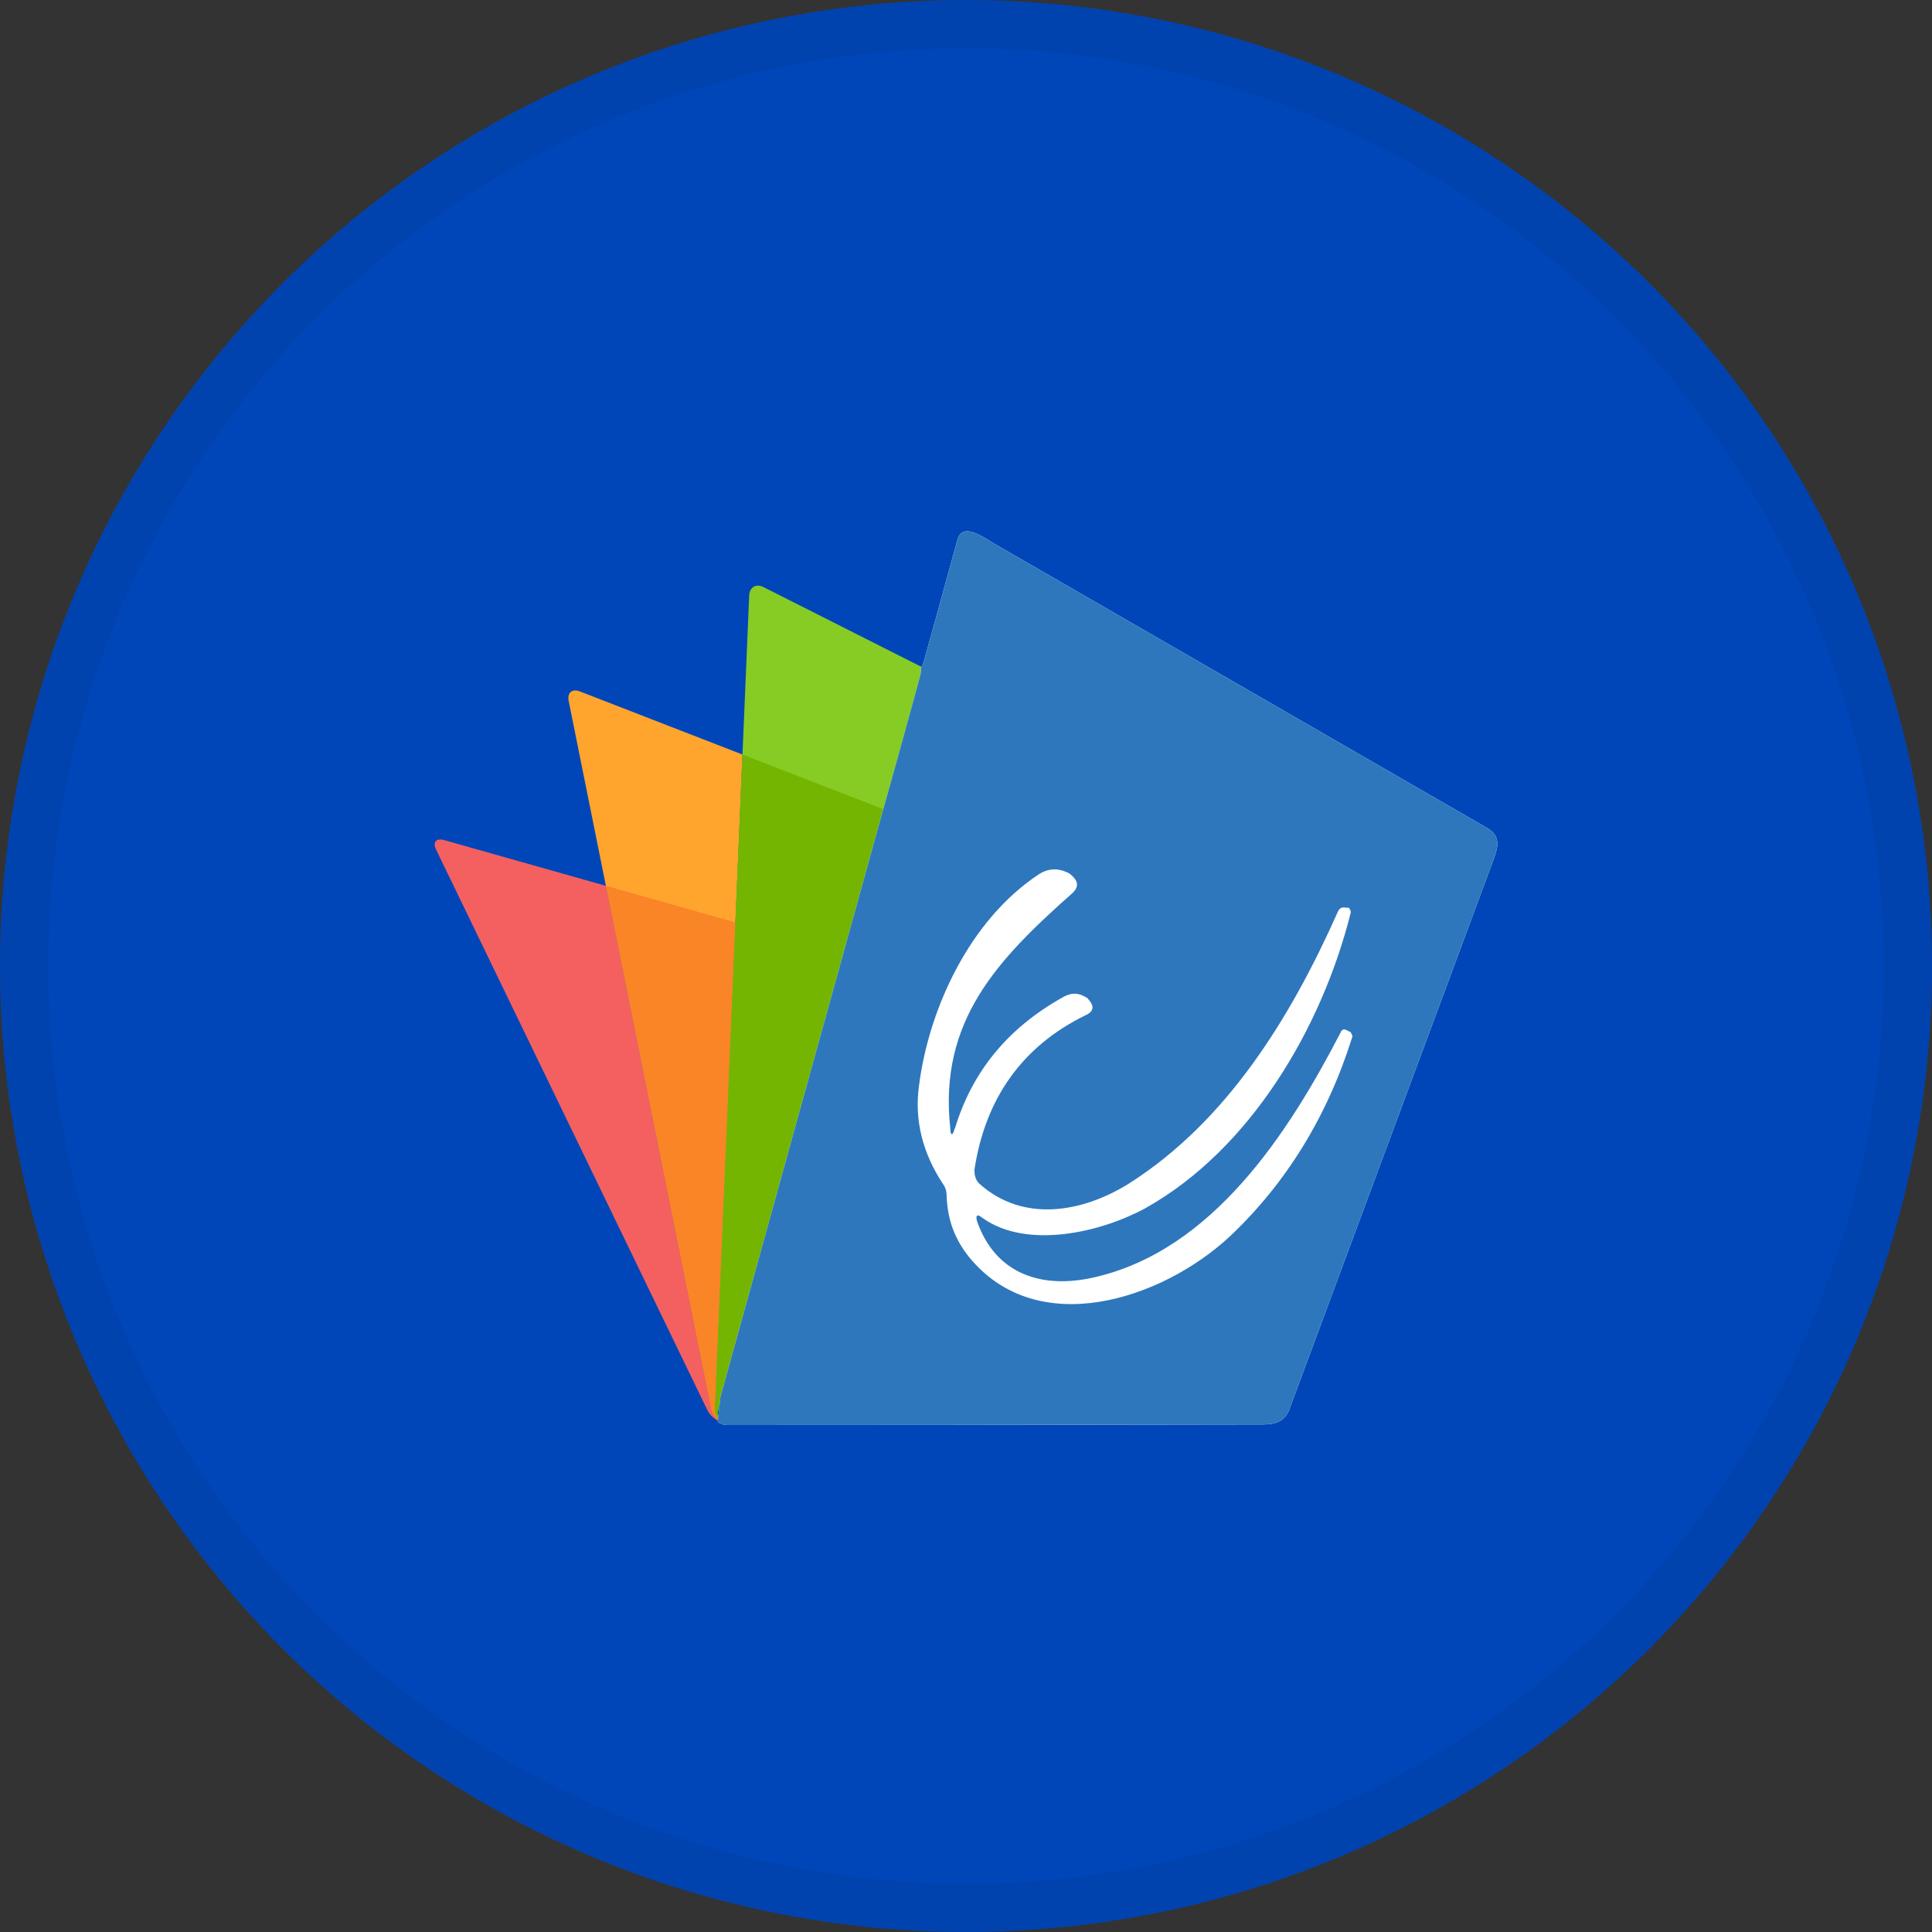 <svg width="40" height="40" viewBox="0 0 40 40" fill="none" xmlns="http://www.w3.org/2000/svg">
<rect x="0" y="0" width="40" height="40" fill="#333333" stroke="none"/>
<circle cx="20" cy="20" r="20" fill="#0046B8"/>
<path fill-rule="evenodd" clip-rule="evenodd" d="M15.043 29.48C14.972 29.466 14.909 29.426 14.865 29.369C14.82 29.312 14.798 29.241 14.802 29.169L15.372 15.622L12.008 14.316C11.845 14.252 11.739 14.341 11.774 14.513L14.725 29.175C14.743 29.251 14.782 29.32 14.839 29.375C14.895 29.429 14.966 29.466 15.043 29.48Z" fill="#FFA52E"/>
<path fill-rule="evenodd" clip-rule="evenodd" d="M15.809 12.156C15.653 12.077 15.518 12.156 15.511 12.331L14.802 29.168C14.798 29.24 14.82 29.311 14.865 29.369C14.909 29.426 14.972 29.466 15.043 29.48C14.907 29.451 14.832 29.327 14.872 29.179L19.102 13.819L15.809 12.156Z" fill="#87CC25"/>
<path fill-rule="evenodd" clip-rule="evenodd" d="M14.725 29.174L12.544 18.34L9.198 17.394C9.029 17.346 8.953 17.436 9.03 17.593L14.648 29.2C14.726 29.357 14.931 29.487 15.107 29.487C15.018 29.484 14.932 29.451 14.863 29.395C14.794 29.338 14.746 29.261 14.725 29.174Z" fill="#F46060"/>
<path fill-rule="evenodd" clip-rule="evenodd" d="M14.802 29.168L15.226 19.098L12.544 18.339L14.725 29.174C14.743 29.251 14.783 29.32 14.839 29.374C14.896 29.428 14.967 29.465 15.043 29.48C14.973 29.466 14.909 29.426 14.865 29.369C14.82 29.311 14.798 29.24 14.802 29.168Z" fill="#F98526"/>
<path fill-rule="evenodd" clip-rule="evenodd" d="M18.294 16.755L15.372 15.622L14.802 29.168C14.798 29.241 14.82 29.312 14.865 29.369C14.909 29.427 14.973 29.466 15.044 29.48C14.907 29.451 14.832 29.327 14.873 29.18L18.294 16.755Z" fill="#74B502"/>
<path d="M14.86 29.435L14.917 28.916L18.287 16.752C18.623 15.566 18.88 14.637 19.058 13.966C19.067 13.923 19.07 13.879 19.065 13.835C19.093 13.788 19.115 13.737 19.13 13.684C19.365 12.841 19.596 12.005 19.822 11.176C19.928 10.786 20.401 11.151 20.59 11.259C24.014 13.233 27.418 15.197 30.802 17.15C31.059 17.299 31.025 17.521 30.929 17.778C29.517 21.579 28.105 25.379 26.695 29.179C26.603 29.427 26.41 29.491 26.147 29.492C20.988 29.501 17.287 29.505 15.045 29.504C14.977 29.501 14.913 29.477 14.86 29.435Z" fill="white"/>
<path d="M14.86 29.435L14.917 28.916L18.287 16.752C18.623 15.566 18.88 14.637 19.058 13.966C19.067 13.923 19.07 13.879 19.065 13.835C19.093 13.788 19.115 13.737 19.13 13.684C19.365 12.841 19.596 12.005 19.822 11.176C19.928 10.786 20.401 11.151 20.59 11.259C24.014 13.233 27.418 15.197 30.802 17.15C31.059 17.299 31.025 17.521 30.929 17.778C29.517 21.579 28.105 25.379 26.695 29.179C26.603 29.427 26.41 29.491 26.147 29.492C20.988 29.501 17.287 29.505 15.045 29.504C14.977 29.501 14.913 29.477 14.86 29.435ZM24.34 23.948C24.013 24.584 23.297 24.726 22.648 24.66C22.084 24.598 21.527 24.485 20.984 24.321C20.808 24.27 20.361 24.148 20.251 24.37C20.118 24.637 20.043 24.927 20.422 25.038C21.223 25.276 22.052 25.406 22.888 25.425C23.375 25.44 23.858 25.319 24.281 25.075C24.851 24.745 25.18 24.15 25.332 23.518C25.538 22.664 25.115 22.002 24.507 21.463C24.168 21.162 23.812 20.848 23.439 20.521C23.008 20.146 22.532 19.61 22.626 18.997C22.739 18.257 23.397 18.062 24.05 18.142C24.783 18.23 25.456 18.508 26.13 18.777C26.373 18.875 26.537 18.807 26.623 18.574C26.715 18.32 26.657 18.145 26.45 18.049C25.026 17.393 22.166 16.452 21.714 18.864C21.578 19.587 21.894 20.227 22.404 20.715C22.81 21.106 23.261 21.506 23.757 21.915C24.411 22.454 24.794 23.068 24.34 23.948Z" fill="#2E77BC"/>
<g clip-path="url(#clip0_18553_55940)">
<rect x="19" y="17" width="8" height="10" fill="#2E77BC"/>
<path d="M19.767 23.376C20.119 22.198 20.861 21.278 22.029 20.634C22.196 20.542 22.344 20.56 22.492 20.652C22.511 20.652 22.53 20.689 22.548 20.707C22.659 20.836 22.641 20.947 22.474 21.02C21.157 21.664 20.397 22.75 20.174 24.222C20.174 24.314 20.193 24.424 20.267 24.498C21.176 25.326 22.418 25.105 23.383 24.498C25.404 23.21 26.721 21.075 27.703 18.867C27.74 18.794 27.796 18.775 27.87 18.794H27.926C27.926 18.794 27.982 18.867 27.963 18.904C27.369 21.278 25.886 23.799 23.716 25.013C22.808 25.51 21.269 25.878 20.341 25.216C20.23 25.124 20.193 25.16 20.23 25.289C20.62 26.393 21.584 26.688 22.641 26.449C25.107 25.897 26.683 23.449 27.759 21.37C27.777 21.315 27.833 21.296 27.889 21.333L27.963 21.37C27.963 21.37 28 21.425 28 21.462C27.481 23.118 26.628 24.498 25.459 25.602C24.05 26.909 21.473 27.755 20.063 26.025C19.767 25.657 19.618 25.253 19.6 24.774C19.6 24.682 19.581 24.59 19.526 24.517C19.099 23.872 18.932 23.192 19.025 22.492C19.229 20.873 20.082 19.051 21.491 18.113C21.677 17.984 21.881 17.965 22.085 18.058C22.14 18.076 22.177 18.113 22.214 18.149C22.326 18.26 22.326 18.37 22.214 18.481C20.657 19.861 19.433 21.131 19.674 23.357C19.674 23.523 19.73 23.523 19.767 23.357V23.376Z" fill="white"/>
</g>
<circle cx="20" cy="20" r="19.5" stroke="black" stroke-opacity="0.05"/>
<defs>
<clipPath id="clip0_18553_55940">
<rect width="9" height="10" fill="white" transform="translate(19 17)"/>
</clipPath>
</defs>
</svg>

